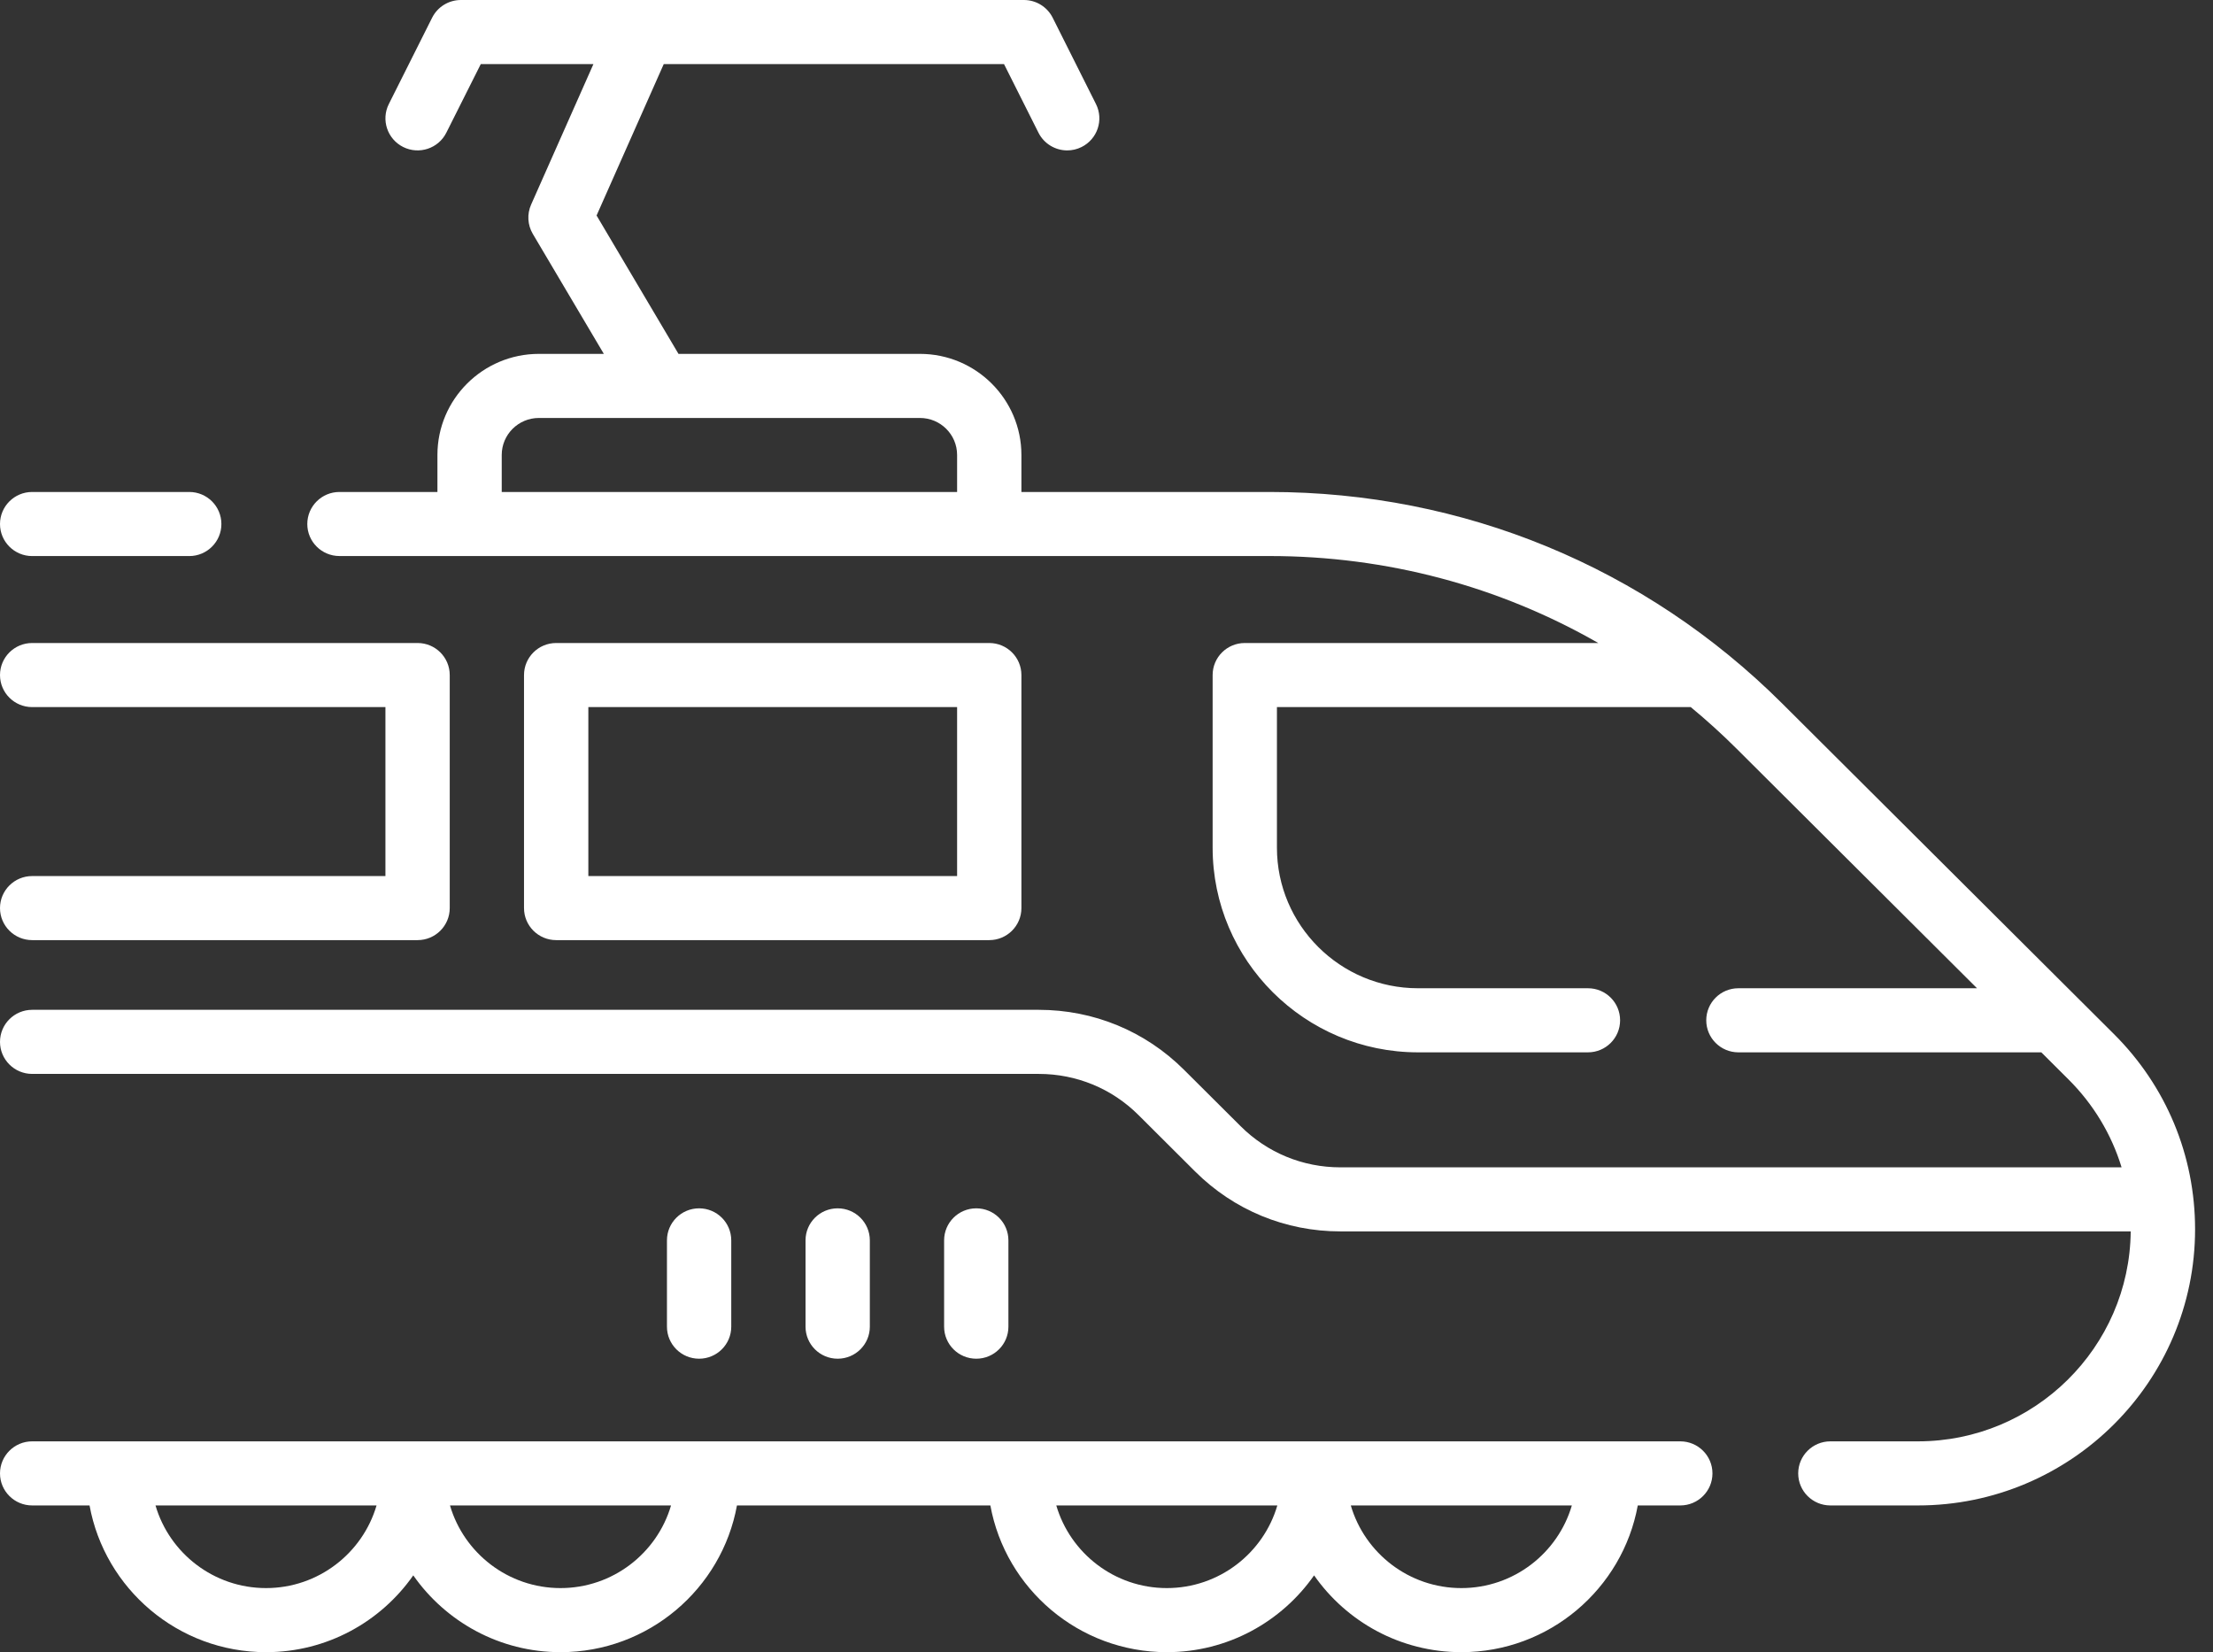 <svg width="71" height="53" viewBox="0 0 71 53" fill="none" xmlns="http://www.w3.org/2000/svg">
<rect x="0" y="0" width="71" height="53" fill="#333333" stroke="none"/>
<path d="M53.909 46.237H1.032C0.462 46.237 0 46.698 0 47.265C0 47.833 0.462 48.293 1.032 48.293H2.873C3.361 50.966 5.713 53 8.535 53C10.489 53 12.218 52.024 13.259 50.536C14.3 52.024 16.029 53 17.983 53C20.805 53 23.157 50.966 23.644 48.293H31.774C32.262 50.966 34.614 53 37.435 53C39.39 53 41.119 52.024 42.16 50.536C43.2 52.024 44.929 53 46.884 53C49.705 53 52.057 50.966 52.545 48.293H53.909C54.479 48.293 54.941 47.833 54.941 47.265C54.941 46.698 54.479 46.237 53.909 46.237ZM8.535 50.944C6.856 50.944 5.436 49.823 4.989 48.293H12.081C11.633 49.823 10.213 50.944 8.535 50.944ZM17.983 50.944C16.305 50.944 14.885 49.823 14.437 48.293H21.529C21.081 49.823 19.661 50.944 17.983 50.944ZM37.435 50.944C35.757 50.944 34.337 49.823 33.889 48.293H40.981C40.534 49.823 39.114 50.944 37.435 50.944ZM46.884 50.944C45.206 50.944 43.785 49.823 43.338 48.293H50.43C49.982 49.823 48.562 50.944 46.884 50.944Z" fill="white"/>
<path d="M67.82 33.17L57.181 22.57C52.788 18.193 46.946 15.782 40.732 15.782H32.77V14.595C32.77 12.807 31.31 11.352 29.515 11.352H21.768L19.14 6.913L21.295 2.056H32.212L33.317 4.256C33.498 4.616 33.862 4.825 34.24 4.825C34.395 4.825 34.553 4.79 34.701 4.716C35.21 4.462 35.417 3.845 35.162 3.337L33.773 0.568C33.598 0.22 33.241 0 32.85 0H20.64C20.64 0 20.639 0 20.638 0H14.787C14.396 0 14.039 0.22 13.864 0.568L12.475 3.337C12.22 3.845 12.427 4.462 12.936 4.716C13.446 4.97 14.066 4.764 14.32 4.256L15.425 2.056H19.039L17.039 6.565C16.905 6.868 16.925 7.217 17.094 7.503L19.373 11.352H17.288C15.494 11.352 14.034 12.806 14.034 14.595V15.782H10.891C10.321 15.782 9.859 16.242 9.859 16.81C9.859 17.377 10.321 17.837 10.891 17.837H40.732C44.493 17.837 48.104 18.808 51.278 20.627H39.937C39.367 20.627 38.905 21.087 38.905 21.655V27.192C38.905 30.812 41.861 33.758 45.494 33.758H50.947C51.517 33.758 51.978 33.297 51.978 32.73C51.978 32.162 51.517 31.702 50.947 31.702H45.494C42.998 31.702 40.968 29.679 40.968 27.192V22.683H54.245C54.754 23.104 55.248 23.551 55.722 24.024L63.429 31.702H55.773C55.203 31.702 54.742 32.162 54.742 32.73C54.742 33.297 55.203 33.758 55.773 33.758H65.492L66.361 34.624C67.166 35.425 67.745 36.392 68.067 37.447H43.003C41.794 37.447 40.657 36.978 39.802 36.126L37.986 34.317C36.742 33.077 35.087 32.394 33.327 32.394H1.032C0.462 32.394 0 32.854 0 33.422C0 33.989 0.462 34.45 1.032 34.45H33.327C34.536 34.45 35.673 34.919 36.527 35.77L38.343 37.58C39.588 38.82 41.243 39.502 43.003 39.502H68.36C68.323 43.222 65.275 46.237 61.533 46.237H58.724C58.154 46.237 57.692 46.698 57.692 47.265C57.692 47.833 58.154 48.293 58.724 48.293H61.533C66.436 48.293 70.425 44.319 70.425 39.434C70.425 37.068 69.5 34.843 67.82 33.17ZM16.097 14.595C16.097 13.94 16.631 13.408 17.288 13.408H29.516C30.173 13.408 30.707 13.94 30.707 14.595V15.782H16.097L16.097 14.595Z" fill="white"/>
<path d="M1.032 17.838H6.072C6.642 17.838 7.103 17.377 7.103 16.81C7.103 16.242 6.642 15.782 6.072 15.782H1.032C0.462 15.782 0 16.242 0 16.81C0 17.377 0.462 17.838 1.032 17.838Z" fill="white"/>
<path d="M31.739 30.158C32.308 30.158 32.77 29.698 32.77 29.13V21.655C32.77 21.087 32.308 20.627 31.739 20.627H17.844C17.274 20.627 16.812 21.087 16.812 21.655V29.13C16.812 29.698 17.274 30.158 17.844 30.158H31.739ZM18.876 22.683H30.707V28.103H18.876V22.683Z" fill="white"/>
<path d="M1.032 28.103C0.462 28.103 0 28.563 0 29.13C0 29.698 0.462 30.158 1.032 30.158H13.398C13.967 30.158 14.429 29.698 14.429 29.13V21.655C14.429 21.087 13.967 20.627 13.398 20.627H1.032C0.462 20.627 0 21.087 0 21.655C0 22.223 0.462 22.683 1.032 22.683H12.366V28.103H1.032Z" fill="white"/>
<path d="M32.353 42.559V39.79C32.353 39.222 31.892 38.762 31.322 38.762C30.752 38.762 30.29 39.222 30.29 39.79V42.559C30.29 43.126 30.752 43.586 31.322 43.586C31.892 43.586 32.353 43.126 32.353 42.559Z" fill="white"/>
<path d="M27.907 42.559V39.79C27.907 39.222 27.445 38.762 26.875 38.762C26.306 38.762 25.844 39.222 25.844 39.79V42.559C25.844 43.126 26.306 43.586 26.875 43.586C27.445 43.586 27.907 43.126 27.907 42.559Z" fill="white"/>
<path d="M23.461 42.559V39.79C23.461 39.222 22.999 38.762 22.429 38.762C21.86 38.762 21.398 39.222 21.398 39.79V42.559C21.398 43.126 21.86 43.586 22.429 43.586C22.999 43.586 23.461 43.126 23.461 42.559Z" fill="white"/>
</svg>
